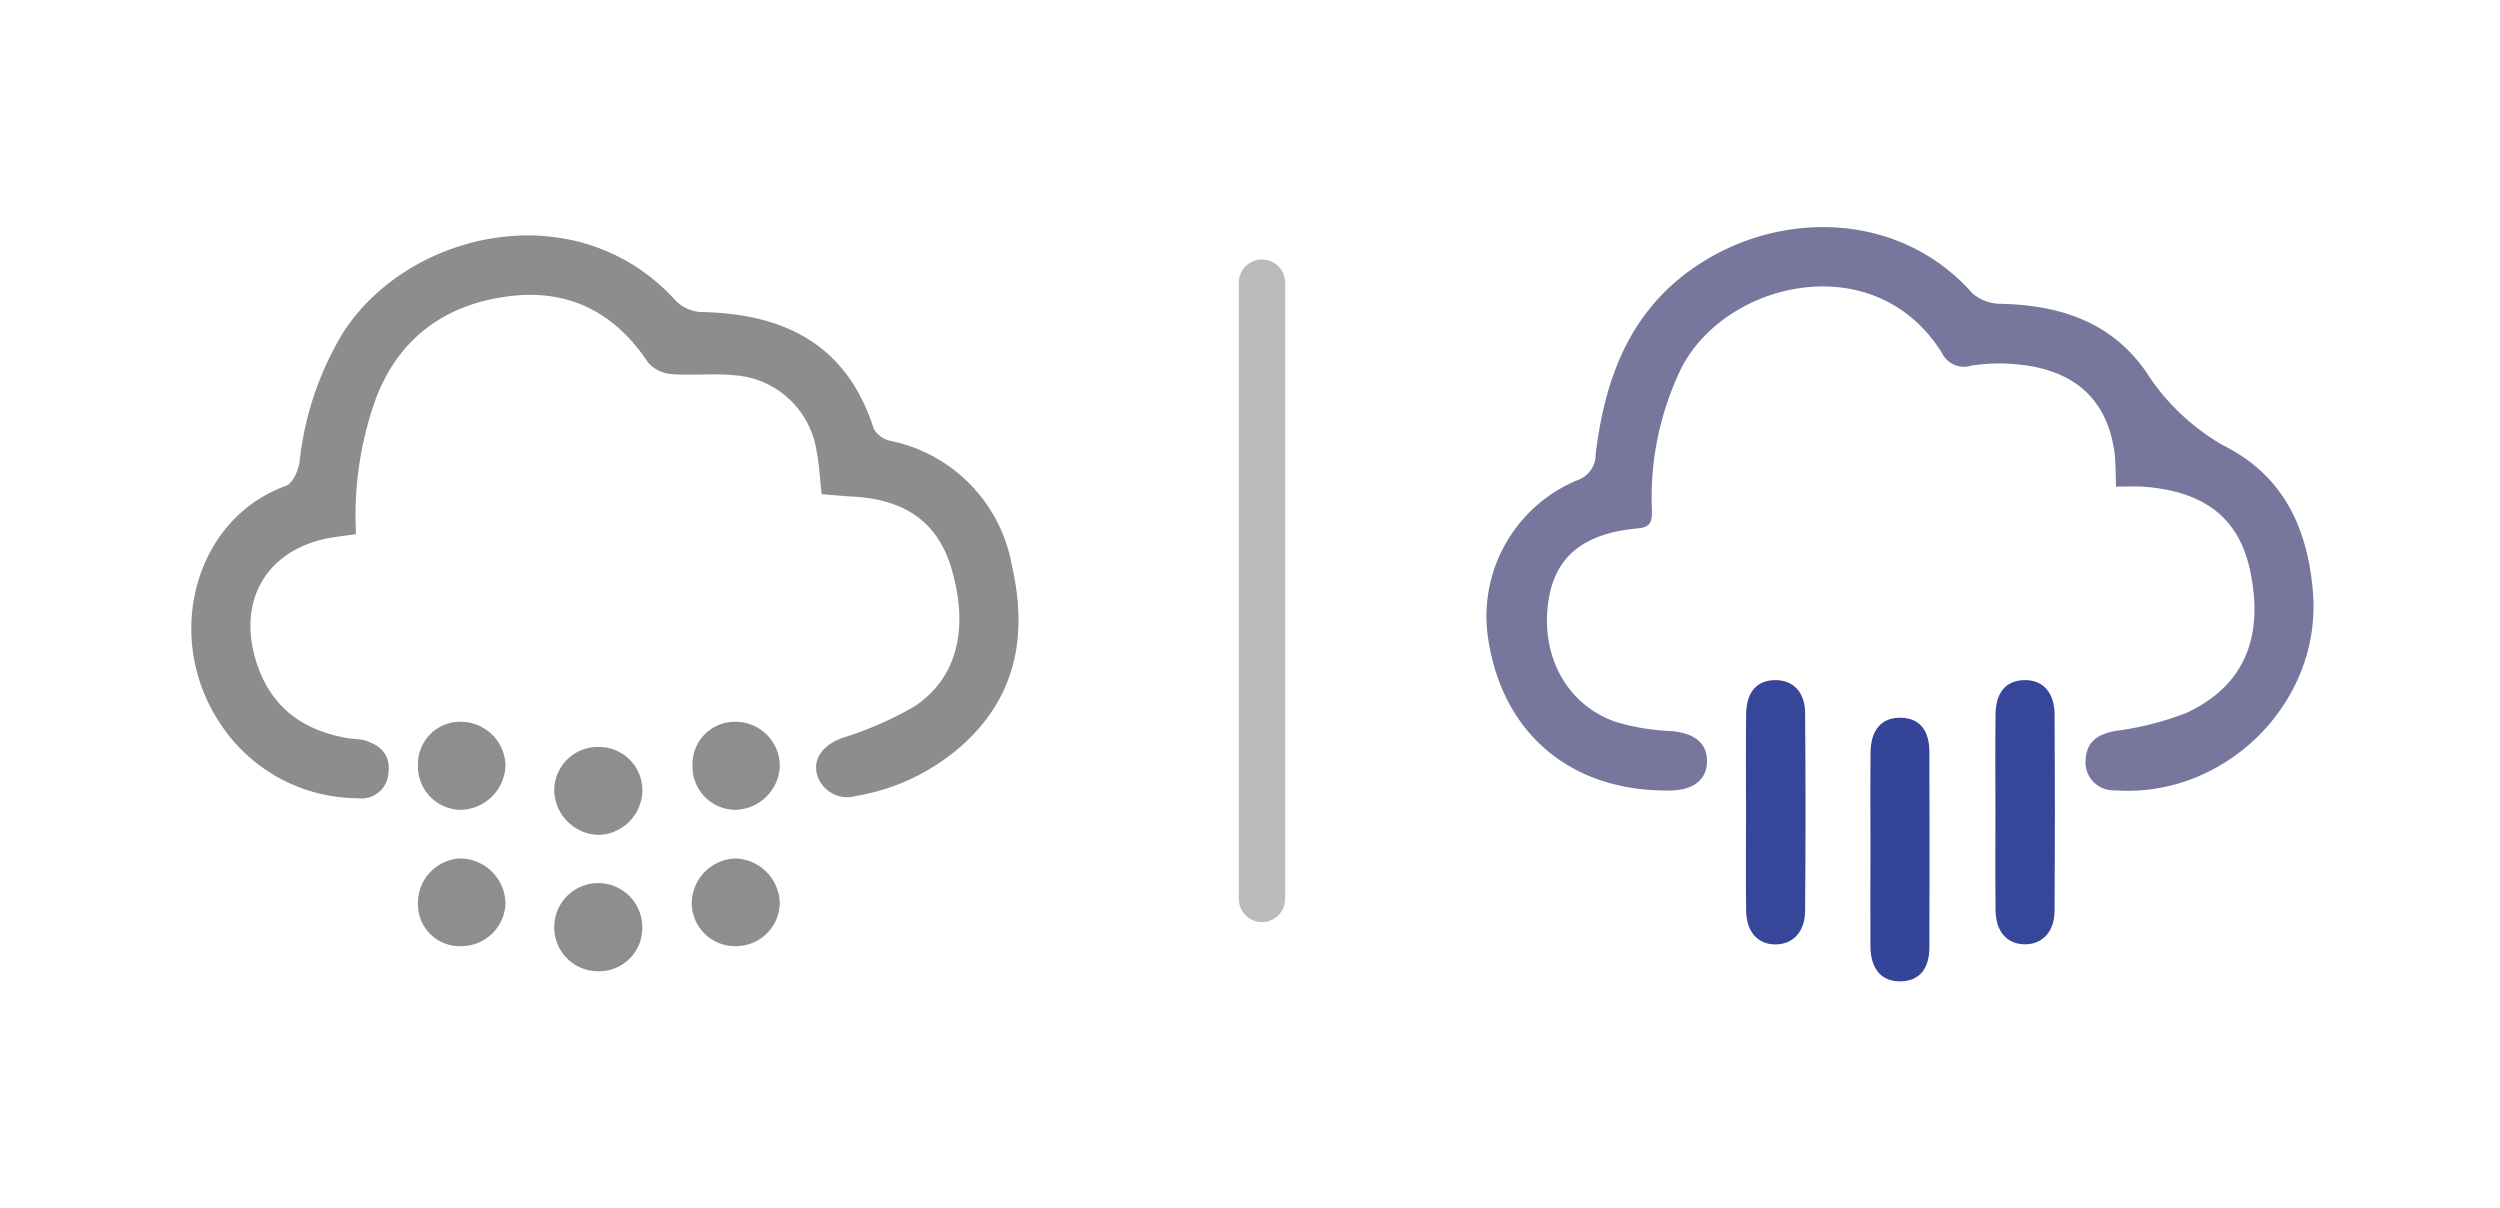 <svg xmlns="http://www.w3.org/2000/svg" width="215.826" height="104.278" viewBox="0 0 215.826 104.278">
  <g id="icon_day04_03" transform="translate(-1985.06 -745.06)">
    <line id="線_10" data-name="線 10" y2="53.207" transform="translate(2094.007 769.457)" fill="none" stroke="#bbb" stroke-linecap="round" stroke-miterlimit="10" stroke-width="4"/>
    <g id="グループ_36" data-name="グループ 36">
      <path id="パス_246" data-name="パス 246" d="M2200.886,849.06h-104v-104h104Zm-33.142-61.988c.886,0,1.556-.037,2.22.006,5.383.354,8.4,2.711,9.354,7.286,1.211,5.8-.563,9.979-5.567,12.276a26.587,26.587,0,0,1-6.115,1.538c-1.517.289-2.486.951-2.534,2.568a2.412,2.412,0,0,0,2.5,2.552c9.534.708,17.891-7.557,17.134-17.065-.439-5.508-2.518-10.125-7.784-12.729a19.48,19.48,0,0,1-6.2-5.687c-2.969-4.78-7.537-6.377-12.883-6.52a3.784,3.784,0,0,1-2.523-.891c-6.274-7.132-16.743-7.293-24.066-2.221-5.6,3.881-7.678,9.657-8.468,16.074a2.339,2.339,0,0,1-1.612,2.279,12.715,12.715,0,0,0-7.713,13.361c1.135,8.442,7.174,13.564,15.814,13.413,1.979-.035,3.111-.954,3.122-2.535s-1.124-2.43-3.094-2.594a19.427,19.427,0,0,1-4.812-.8c-4.169-1.472-6.418-5.588-5.815-10.224.512-3.941,2.949-6.041,7.718-6.469,1.226-.11,1.258-.646,1.244-1.65a25.545,25.545,0,0,1,2.537-12.181c3.838-7.538,16.742-10.594,22.518-1.3a2.1,2.1,0,0,0,2.534,1.073,15.067,15.067,0,0,1,3.814-.119c4.982.421,7.842,2.948,8.513,7.468C2167.725,784.916,2167.688,785.886,2167.744,787.072Zm-10.417,28.046c0,2.85-.03,5.7.01,8.549.026,1.845,1.006,2.916,2.532,2.916s2.552-1.082,2.564-2.908q.057-8.457,0-16.915c-.012-1.955-1.036-3.034-2.651-2.986-1.552.046-2.426,1.058-2.45,2.978C2157.3,809.54,2157.325,812.329,2157.327,815.118Zm-21.532-.02c0,2.85-.025,5.7.009,8.549.022,1.839.993,2.927,2.506,2.939s2.573-1.063,2.587-2.892q.069-8.547,0-17.1c-.016-1.836-1.076-2.86-2.632-2.825s-2.439,1.051-2.46,2.959C2135.772,809.52,2135.795,812.309,2135.795,815.1Zm10.742,3.116c0,2.848-.018,5.7.007,8.545.017,1.98.96,3.042,2.6,3.021,1.579-.021,2.482-1.032,2.489-2.922q.031-8.454,0-16.908c-.007-1.9-.9-2.9-2.48-2.928-1.638-.026-2.587,1.037-2.6,3.01C2146.518,812.759,2146.537,815.486,2146.537,818.214Z" fill="#fefefe" opacity="0"/>
      <path id="パス_247" data-name="パス 247" d="M2167.744,787.072c-.056-1.186-.019-2.156-.16-3.1-.671-4.52-3.531-7.047-8.513-7.468a15.067,15.067,0,0,0-3.814.119,2.1,2.1,0,0,1-2.534-1.073c-5.776-9.289-18.68-6.233-22.518,1.3a25.545,25.545,0,0,0-2.537,12.181c.014,1-.018,1.54-1.244,1.65-4.769.428-7.206,2.528-7.718,6.469-.6,4.636,1.646,8.752,5.815,10.224a19.427,19.427,0,0,0,4.812.8c1.97.164,3.1,1.017,3.094,2.594s-1.143,2.5-3.122,2.535c-8.64.151-14.679-4.971-15.814-13.413a12.715,12.715,0,0,1,7.713-13.361,2.339,2.339,0,0,0,1.612-2.279c.79-6.417,2.863-12.193,8.468-16.074,7.323-5.072,17.792-4.911,24.066,2.221a3.784,3.784,0,0,0,2.523.891c5.346.143,9.914,1.74,12.883,6.52a19.48,19.48,0,0,0,6.2,5.687c5.266,2.6,7.345,7.221,7.784,12.729.757,9.508-7.6,17.773-17.134,17.065a2.412,2.412,0,0,1-2.5-2.552c.048-1.617,1.017-2.279,2.534-2.568a26.587,26.587,0,0,0,6.115-1.538c5-2.3,6.778-6.476,5.567-12.276-.955-4.575-3.971-6.932-9.354-7.286C2169.3,787.035,2168.63,787.072,2167.744,787.072Z" fill="#77769c"/>
      <path id="パス_248" data-name="パス 248" d="M2157.326,815.118c0-2.789-.026-5.578.008-8.366.024-1.92.9-2.932,2.45-2.978,1.615-.048,2.639,1.031,2.651,2.986q.051,8.457,0,16.915c-.012,1.826-1.045,2.907-2.564,2.908s-2.506-1.071-2.532-2.916C2157.3,820.818,2157.327,817.968,2157.326,815.118Z" fill="#36479a"/>
      <path id="パス_249" data-name="パス 249" d="M2135.795,815.1c0-2.789-.023-5.578.008-8.366.021-1.908.9-2.924,2.46-2.959s2.616.989,2.632,2.825q.075,8.547,0,17.1c-.014,1.829-1.072,2.9-2.587,2.892s-2.484-1.1-2.506-2.939C2135.77,820.8,2135.795,817.948,2135.795,815.1Z" fill="#36479a"/>
      <path id="パス_250" data-name="パス 250" d="M2146.537,818.214c0-2.728-.019-5.455.007-8.182.018-1.973.967-3.036,2.6-3.01,1.583.025,2.473,1.028,2.48,2.928q.03,8.454,0,16.908c-.007,1.89-.91,2.9-2.489,2.922-1.636.021-2.579-1.041-2.6-3.021C2146.519,823.91,2146.537,821.062,2146.537,818.214Z" fill="#349"/>
    </g>
    <g id="グループ_50" data-name="グループ 50">
      <path id="パス_337" data-name="パス 337" d="M1985.06,745.338h104v104h-104Zm70.93,42.383c.908.073,1.8.163,2.705.214,4.554.258,7.313,2.253,8.481,6.149,1.546,5.155.557,9.482-3.154,11.953a30.261,30.261,0,0,1-6.268,2.738c-1.572.587-2.482,1.681-2.191,3.059a2.717,2.717,0,0,0,3.393,1.946,18.329,18.329,0,0,0,9.373-4.566c4.588-4.255,5.414-9.553,4.073-15.387a13.359,13.359,0,0,0-10.46-10.7,2.207,2.207,0,0,1-1.447-1.026c-2.333-7.325-7.747-9.971-14.94-10.1a3.3,3.3,0,0,1-2.147-.964c-8.46-9.349-22.914-6.113-28.643,2.606a26.817,26.817,0,0,0-3.842,11.278c-.106.759-.6,1.881-1.184,2.091-7.863,2.83-10.594,12.949-5.773,20.363a14.248,14.248,0,0,0,11.945,6.6,2.333,2.333,0,0,0,2.677-2.162c.216-1.6-.733-2.482-2.194-2.87a10.714,10.714,0,0,0-1.086-.113c-3.912-.613-6.772-2.553-8.066-6.442-1.833-5.511.912-10.056,6.6-10.939.642-.1,1.288-.177,1.952-.268a29.7,29.7,0,0,1,1.785-11.9c2.088-5.272,6.192-8.049,11.651-8.668,5.026-.569,8.964,1.495,11.781,5.757a2.965,2.965,0,0,0,2.032.991c1.8.145,3.638-.09,5.431.1a7.716,7.716,0,0,1,7.076,6.546C2055.786,785.179,2055.84,786.392,2055.99,787.721ZM2021.143,811.1a3.74,3.74,0,0,0,3.729,3.873,3.956,3.956,0,0,0,3.828-3.861,3.864,3.864,0,0,0-3.727-3.738A3.646,3.646,0,0,0,2021.143,811.1Zm23.7.1a3.72,3.72,0,0,0,3.817,3.772,3.941,3.941,0,0,0,3.72-3.771,3.825,3.825,0,0,0-3.81-3.827A3.65,3.65,0,0,0,2044.846,811.2Zm-8.062-1.652a3.757,3.757,0,0,0-3.877,3.741,3.928,3.928,0,0,0,3.841,3.849,3.887,3.887,0,0,0,3.764-3.718A3.733,3.733,0,0,0,2036.784,809.547Zm0,19.362a3.729,3.729,0,0,0,3.731-3.867,3.8,3.8,0,0,0-7.6.114A3.788,3.788,0,0,0,2036.78,828.909Zm-11.85-2.169a3.821,3.821,0,0,0,3.77-3.663,3.949,3.949,0,0,0-3.957-3.907,3.838,3.838,0,0,0-3.6,3.825A3.607,3.607,0,0,0,2024.93,826.74Zm23.579,0a3.781,3.781,0,0,0,3.87-3.738,3.955,3.955,0,0,0-3.844-3.832,3.9,3.9,0,0,0-3.753,3.718A3.73,3.73,0,0,0,2048.509,826.74Z" fill="#fefefe" opacity="0"/>
      <path id="パス_338" data-name="パス 338" d="M2055.99,787.721c-.15-1.329-.2-2.542-.436-3.719a7.716,7.716,0,0,0-7.076-6.546c-1.793-.189-3.63.046-5.431-.1a2.965,2.965,0,0,1-2.032-.991c-2.817-4.262-6.755-6.326-11.781-5.757-5.459.619-9.563,3.4-11.651,8.668a29.7,29.7,0,0,0-1.785,11.9c-.664.091-1.31.168-1.952.268-5.692.883-8.437,5.428-6.6,10.939,1.294,3.889,4.154,5.829,8.066,6.442a10.714,10.714,0,0,1,1.086.113c1.461.388,2.41,1.267,2.194,2.87a2.333,2.333,0,0,1-2.677,2.162,14.248,14.248,0,0,1-11.945-6.6c-4.821-7.414-2.09-17.533,5.773-20.363.583-.21,1.078-1.332,1.184-2.091a26.817,26.817,0,0,1,3.842-11.278c5.729-8.719,20.183-11.955,28.643-2.606a3.3,3.3,0,0,0,2.147.964c7.193.131,12.607,2.777,14.94,10.1a2.207,2.207,0,0,0,1.447,1.026,13.359,13.359,0,0,1,10.46,10.7c1.341,5.834.515,11.132-4.073,15.387a18.329,18.329,0,0,1-9.373,4.566,2.717,2.717,0,0,1-3.393-1.946c-.291-1.378.619-2.472,2.191-3.059a30.261,30.261,0,0,0,6.268-2.738c3.711-2.471,4.7-6.8,3.154-11.953-1.168-3.9-3.927-5.891-8.481-6.149C2057.795,787.884,2056.9,787.794,2055.99,787.721Z" fill="#8d8d8d"/>
      <path id="パス_339" data-name="パス 339" d="M2021.143,811.1a3.646,3.646,0,0,1,3.83-3.726,3.864,3.864,0,0,1,3.727,3.738,3.956,3.956,0,0,1-3.828,3.861A3.74,3.74,0,0,1,2021.143,811.1Z" fill="#8e8e8e"/>
      <path id="パス_340" data-name="パス 340" d="M2044.846,811.2a3.65,3.65,0,0,1,3.727-3.826,3.825,3.825,0,0,1,3.81,3.827,3.941,3.941,0,0,1-3.72,3.771A3.72,3.72,0,0,1,2044.846,811.2Z" fill="#8e8e8e"/>
      <path id="パス_341" data-name="パス 341" d="M2036.784,809.547a3.733,3.733,0,0,1,3.728,3.872,3.887,3.887,0,0,1-3.764,3.718,3.928,3.928,0,0,1-3.841-3.849A3.757,3.757,0,0,1,2036.784,809.547Z" fill="#8e8e8e"/>
      <path id="パス_342" data-name="パス 342" d="M2036.78,828.909a3.788,3.788,0,0,1-3.873-3.753,3.8,3.8,0,0,1,7.6-.114A3.729,3.729,0,0,1,2036.78,828.909Z" fill="#8e8e8e"/>
      <path id="パス_343" data-name="パス 343" d="M2024.93,826.74a3.607,3.607,0,0,1-3.788-3.745,3.838,3.838,0,0,1,3.6-3.825,3.949,3.949,0,0,1,3.957,3.907A3.821,3.821,0,0,1,2024.93,826.74Z" fill="#8e8e8e"/>
      <path id="パス_344" data-name="パス 344" d="M2048.509,826.74a3.73,3.73,0,0,1-3.727-3.852,3.9,3.9,0,0,1,3.753-3.718,3.955,3.955,0,0,1,3.844,3.832A3.781,3.781,0,0,1,2048.509,826.74Z" fill="#8e8e8e"/>
    </g>
  </g>
</svg>
